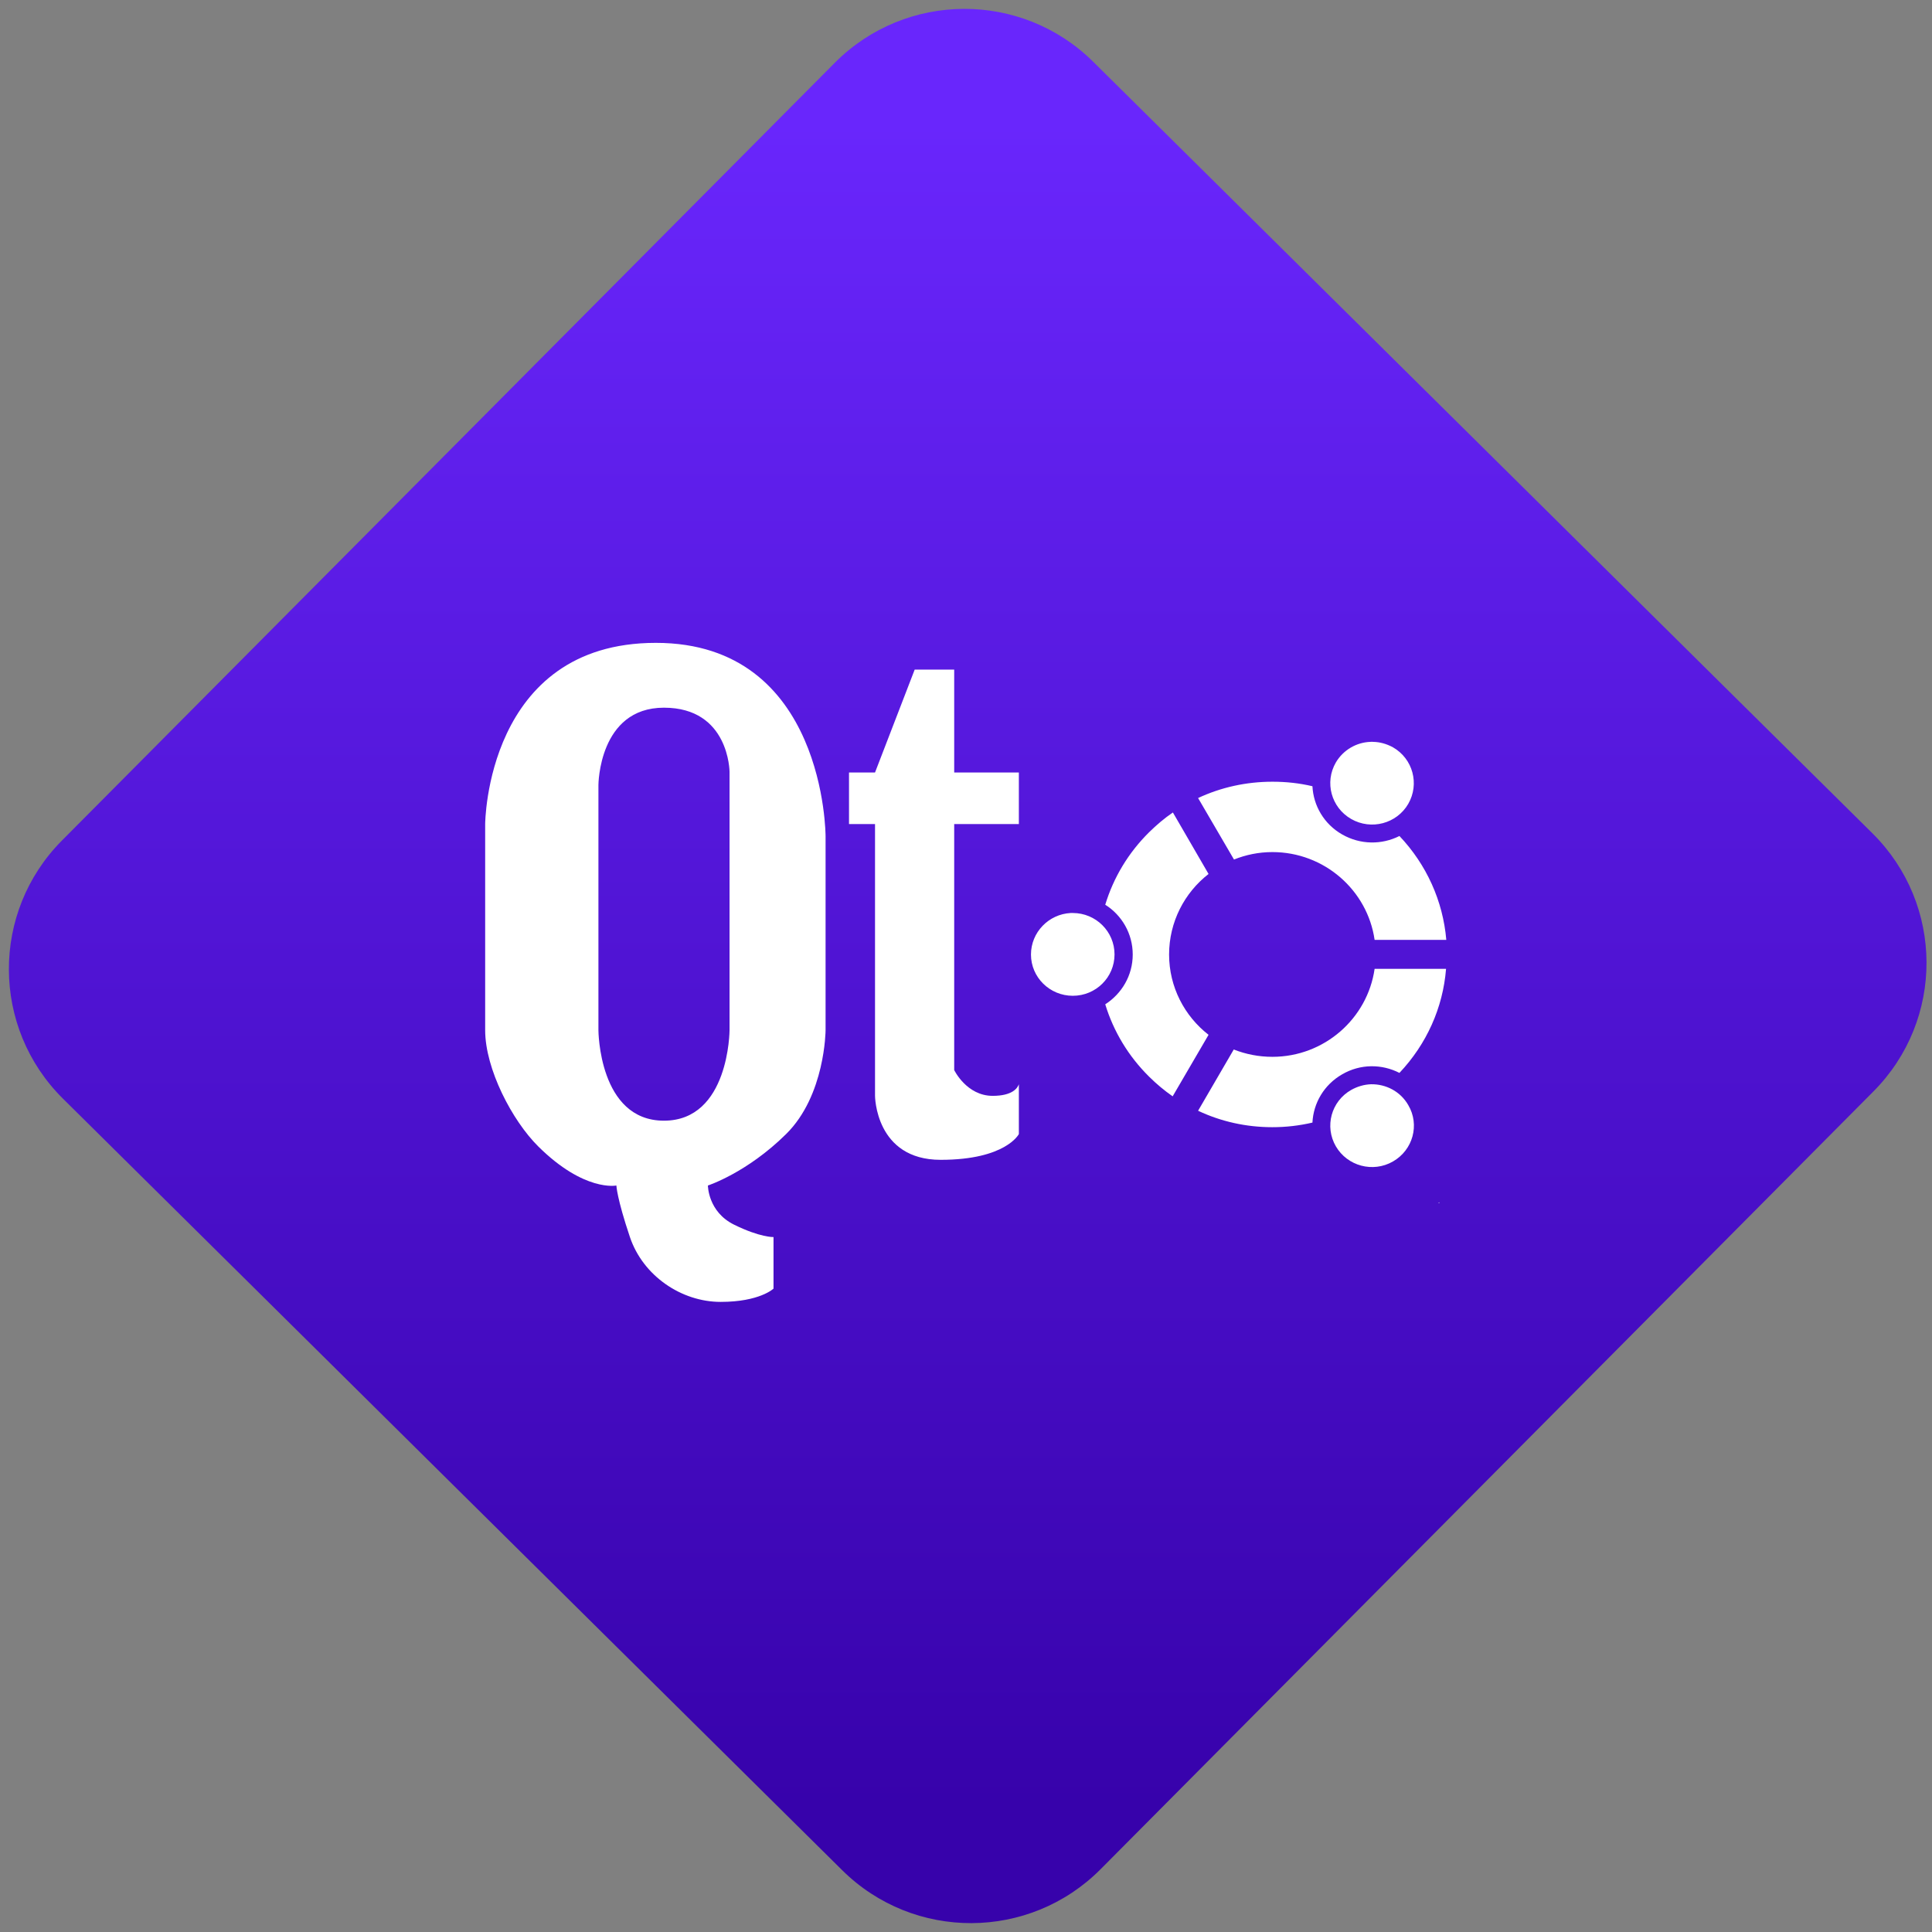 <svg width="64" height="64" viewBox="0 0 64 64" version="1.1"><rect x="0" y="0" width="64" height="64" fill="#808080" stroke="none"/><defs><linearGradient id="linear-pattern-0" gradientUnits="userSpaceOnUse" x1="0" y1="0" x2="0" y2="1" gradientTransform="matrix(60, 0, 0, 56, 0, 4)"><stop offset="0" stop-color="#6926fc" stop-opacity="1"/><stop offset="1" stop-color="#3702ab" stop-opacity="1"/></linearGradient></defs><path fill="url(#linear-pattern-0)" fill-opacity="1" d="M 36.219 2.051 L 62.027 27.605 C 64.402 29.957 64.418 33.785 62.059 36.156 L 36.461 61.918 C 34.105 64.289 30.27 64.305 27.895 61.949 L 2.086 36.395 C -0.289 34.043 -0.305 30.215 2.051 27.844 L 27.652 2.082 C 30.008 -0.289 33.844 -0.305 36.219 2.051 Z M 36.219 2.051 " /><g transform="matrix(1.008,0,0,1.003,16.221,16.077)"><path fill-rule="evenodd" fill="rgb(100%, 100%, 100%)" fill-opacity="1" d="M 5.461 5.203 C -0.121 5.203 -0.148 11.188 -0.148 11.188 L -0.148 17.996 C -0.148 19.273 0.738 20.98 1.598 21.836 C 3.113 23.344 4.164 23.125 4.164 23.125 C 4.164 23.125 4.18 23.547 4.609 24.828 C 5.039 26.109 6.301 26.969 7.59 26.969 C 8.875 26.969 9.328 26.531 9.328 26.531 L 9.328 24.828 C 9.328 24.828 8.891 24.844 8.031 24.418 C 7.172 23.992 7.172 23.125 7.172 23.125 C 7.172 23.125 8.453 22.707 9.742 21.426 C 11.031 20.148 11.039 17.996 11.039 17.996 L 11.039 11.594 C 11.039 11.594 11.047 5.203 5.461 5.203 M 13.969 6.082 L 12.664 9.484 L 11.809 9.484 L 11.809 11.188 L 12.664 11.188 L 12.664 20.164 C 12.664 20.164 12.672 22.277 14.82 22.277 C 16.965 22.277 17.391 21.426 17.391 21.426 L 17.391 19.781 C 17.348 19.906 17.18 20.164 16.531 20.164 C 15.672 20.164 15.266 19.312 15.266 19.312 L 15.266 11.188 L 17.391 11.188 L 17.391 9.484 L 15.266 9.484 L 15.266 6.086 L 13.969 6.086 M 5.727 7.344 C 7.875 7.344 7.883 9.461 7.883 9.461 L 7.883 17.996 C 7.883 17.996 7.875 20.984 5.727 20.984 C 3.582 20.984 3.574 17.996 3.574 17.996 L 3.574 9.898 C 3.574 9.898 3.582 7.344 5.727 7.344 "/><path fill-rule="evenodd" fill="rgb(100%, 100%, 100%)" fill-opacity="1" d="M 28.945 8.473 C 28.492 8.488 28.055 8.734 27.809 9.152 C 27.43 9.809 27.656 10.641 28.312 11.02 C 28.969 11.398 29.809 11.176 30.188 10.52 C 30.562 9.867 30.344 9.031 29.684 8.652 C 29.477 8.539 29.258 8.477 29.035 8.473 C 29.004 8.469 28.977 8.469 28.945 8.473 M 25.723 9.789 C 24.867 9.789 24.035 9.973 23.281 10.328 L 24.461 12.359 C 24.848 12.203 25.273 12.113 25.723 12.113 C 27.43 12.113 28.848 13.375 29.082 15.012 L 31.438 15.012 C 31.328 13.727 30.789 12.527 29.898 11.582 C 29.32 11.875 28.617 11.875 28.016 11.531 C 27.418 11.188 27.07 10.578 27.039 9.938 C 26.609 9.836 26.172 9.789 25.723 9.789 M 22.453 10.805 C 22.172 10.996 21.914 11.219 21.672 11.457 C 20.988 12.137 20.5 12.957 20.23 13.852 C 20.773 14.195 21.133 14.805 21.133 15.496 C 21.133 16.188 20.773 16.789 20.23 17.141 C 20.5 18.031 20.988 18.852 21.672 19.531 C 21.914 19.773 22.172 19.988 22.445 20.18 L 23.625 18.148 C 22.836 17.531 22.328 16.57 22.328 15.496 C 22.328 14.418 22.836 13.453 23.625 12.836 L 22.453 10.805 M 19.094 14.125 C 18.367 14.164 17.789 14.766 17.789 15.496 C 17.789 16.25 18.406 16.859 19.164 16.859 C 19.922 16.859 20.535 16.25 20.535 15.492 C 20.535 14.738 19.922 14.125 19.164 14.125 C 19.141 14.125 19.117 14.125 19.094 14.125 M 29.082 15.969 C 28.848 17.609 27.43 18.875 25.723 18.875 C 25.273 18.875 24.848 18.789 24.453 18.633 L 23.281 20.656 C 24.031 21.012 24.859 21.199 25.719 21.199 C 26.168 21.199 26.609 21.148 27.039 21.047 C 27.07 20.406 27.418 19.797 28.016 19.453 C 28.617 19.102 29.32 19.109 29.898 19.406 C 30.789 18.457 31.328 17.258 31.43 15.969 L 29.082 15.969 M 28.965 19.781 C 28.742 19.789 28.52 19.852 28.312 19.969 C 27.656 20.344 27.43 21.176 27.809 21.832 C 28.188 22.484 29.027 22.711 29.684 22.332 C 30.344 21.953 30.57 21.117 30.188 20.469 C 29.93 20.016 29.453 19.773 28.965 19.781 M 31.203 23.68 C 31.195 23.688 31.188 23.695 31.172 23.703 L 31.211 23.703 C 31.211 23.695 31.207 23.688 31.203 23.68 "/></g></svg>
